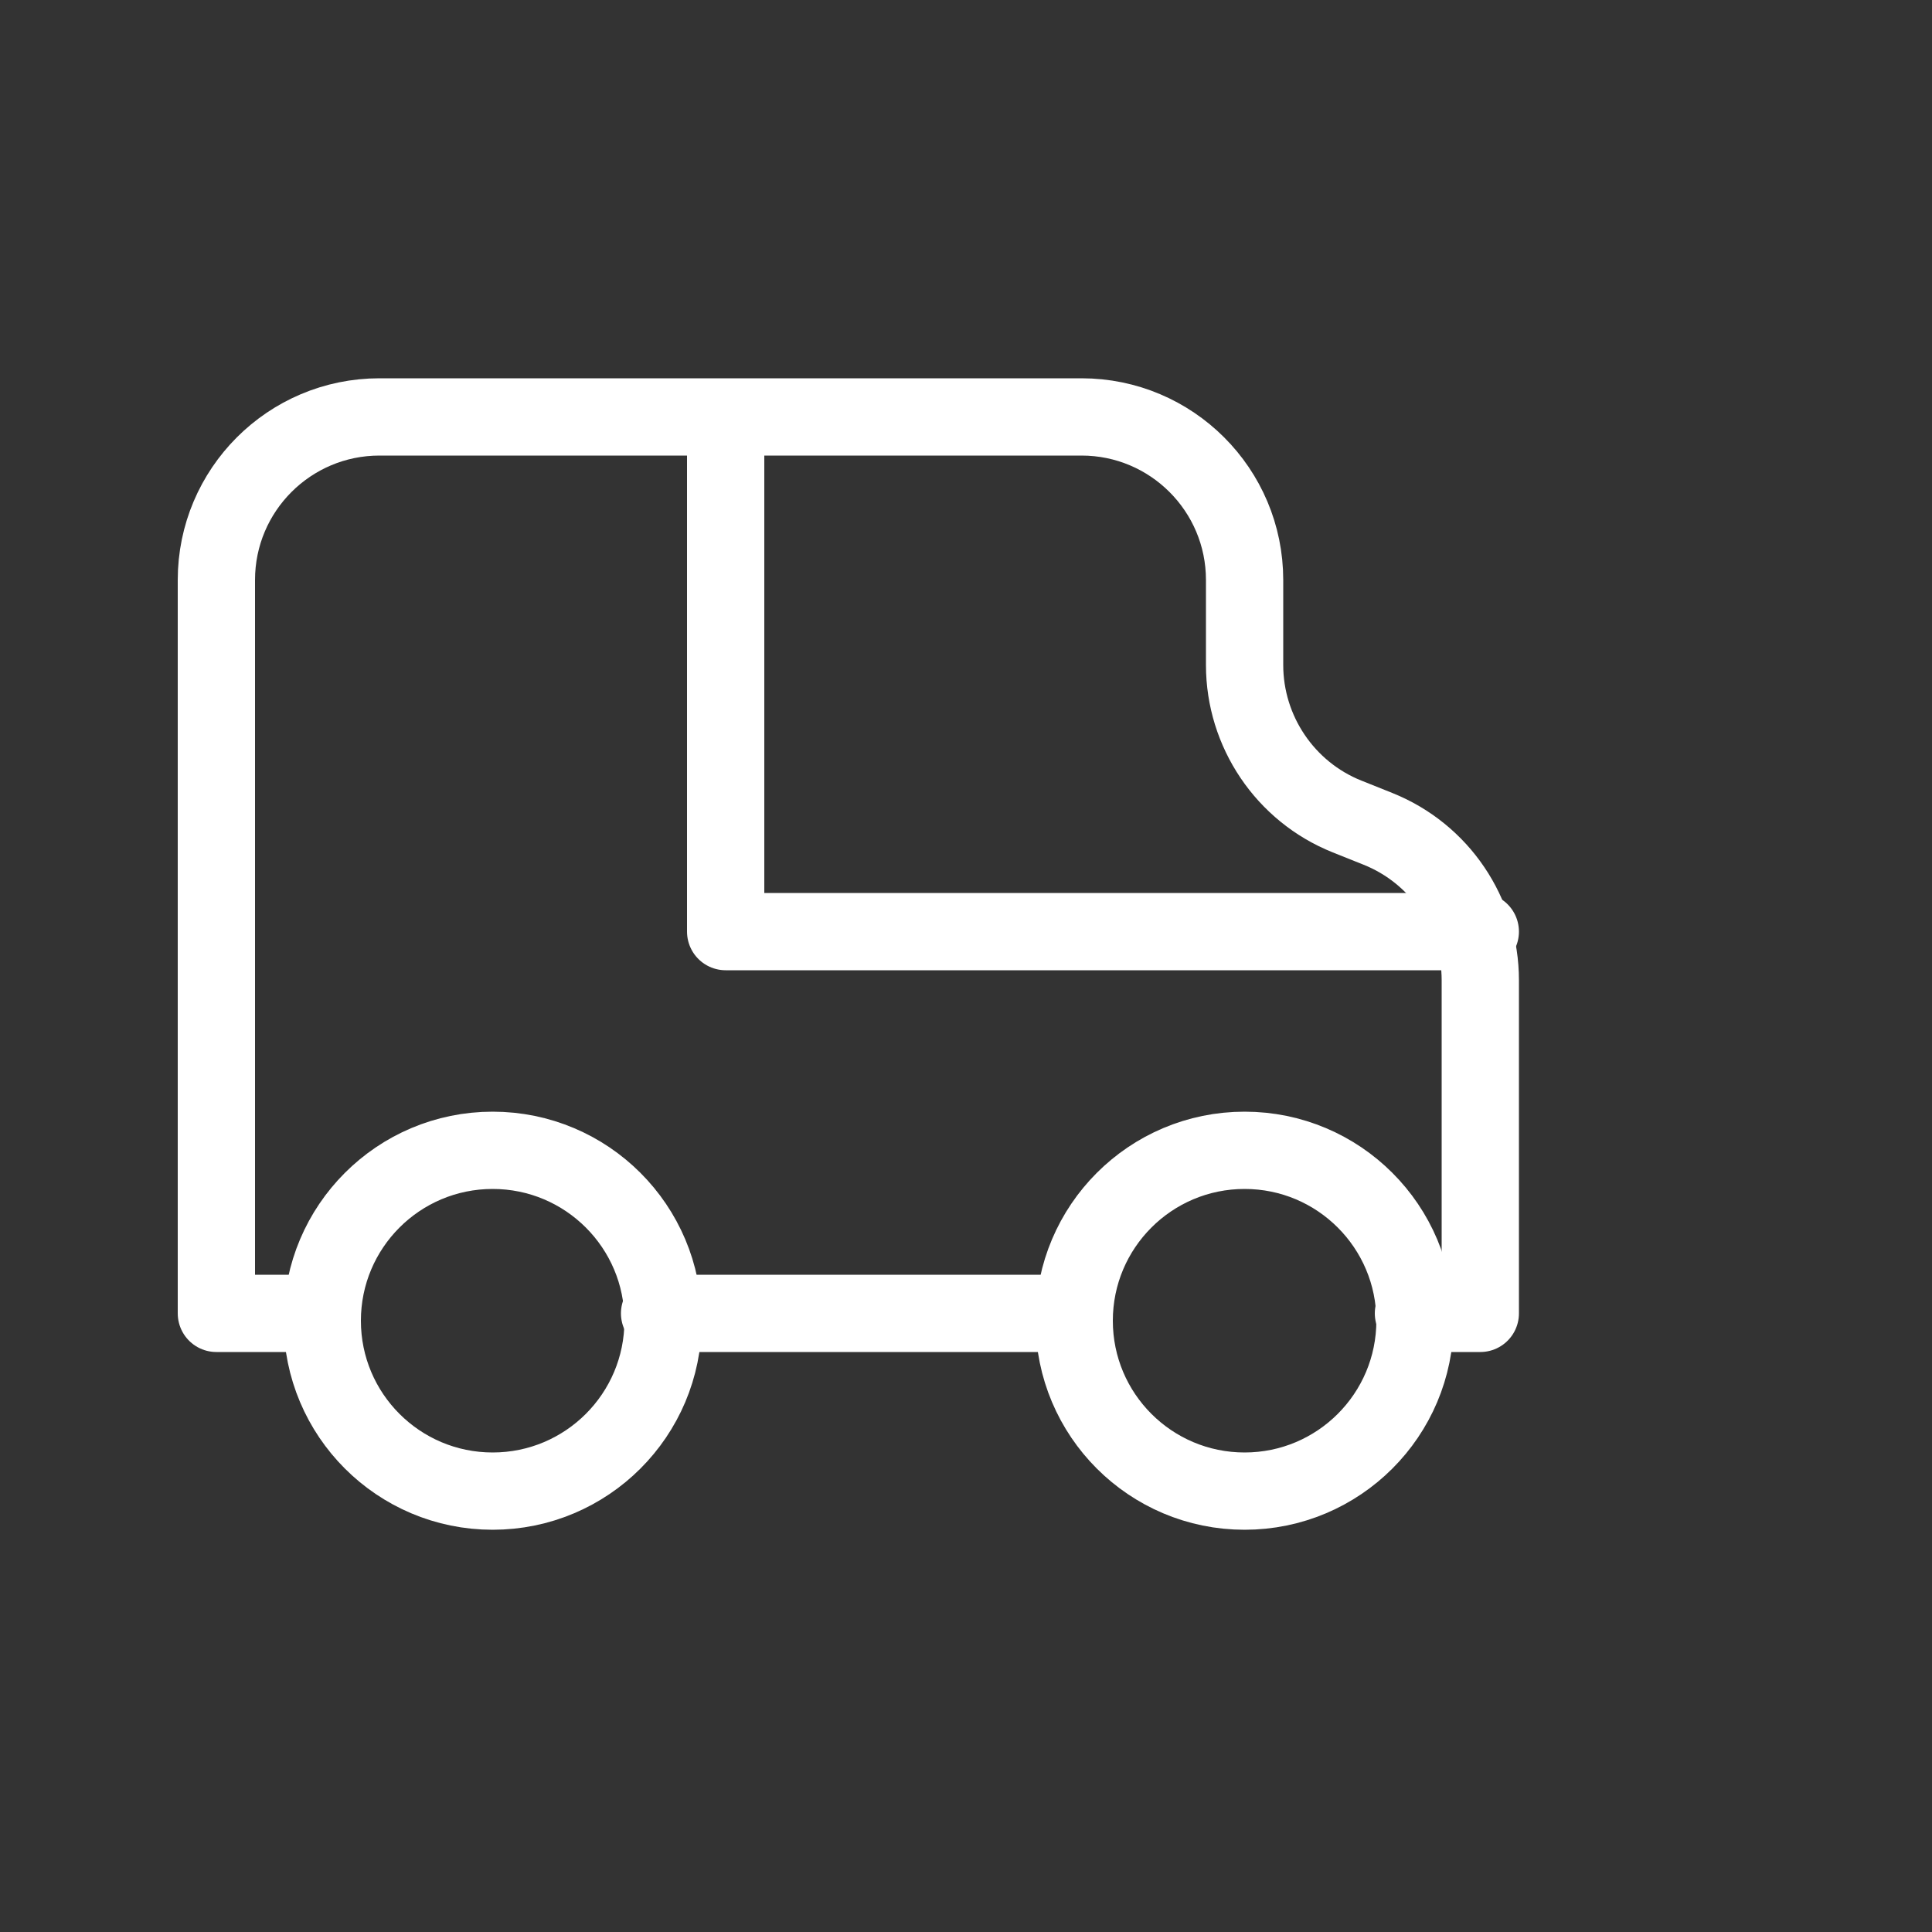 <?xml version="1.0" encoding="UTF-8"?>
<svg id="witte_lijnicoontjes" xmlns="http://www.w3.org/2000/svg" viewBox="0 0 50 50">
  <rect x="0" y="0" width="50" height="50" fill="#333333" stroke="none"/>
  <defs>
    <style>
      .cls-1 {
        fill: none;
        stroke: #fff;
        stroke-linecap: round;
        stroke-linejoin: round;
        stroke-width: 2px;
      }
    </style>
  </defs>
  <circle class="cls-1" cx="32.21" cy="34.18" r="4.41"/>
  <circle class="cls-1" cx="12.75" cy="34.18" r="4.41"/>
  <line class="cls-1" x1="27.42" y1="33.99" x2="17.07" y2="33.99"/>
  <path class="cls-1" d="M8.17,33.99h-2.57V15.01c0-2.33,1.89-4.22,4.22-4.22h18.17c2.33,0,4.22,1.89,4.22,4.22v2.2c0,1.72,1.05,3.28,2.65,3.92l.8.32c1.6.64,2.65,2.19,2.65,3.92v8.62h-1.73"/>
  <polyline class="cls-1" points="18.78 11.29 18.78 24.11 38.31 24.11"/>
</svg>